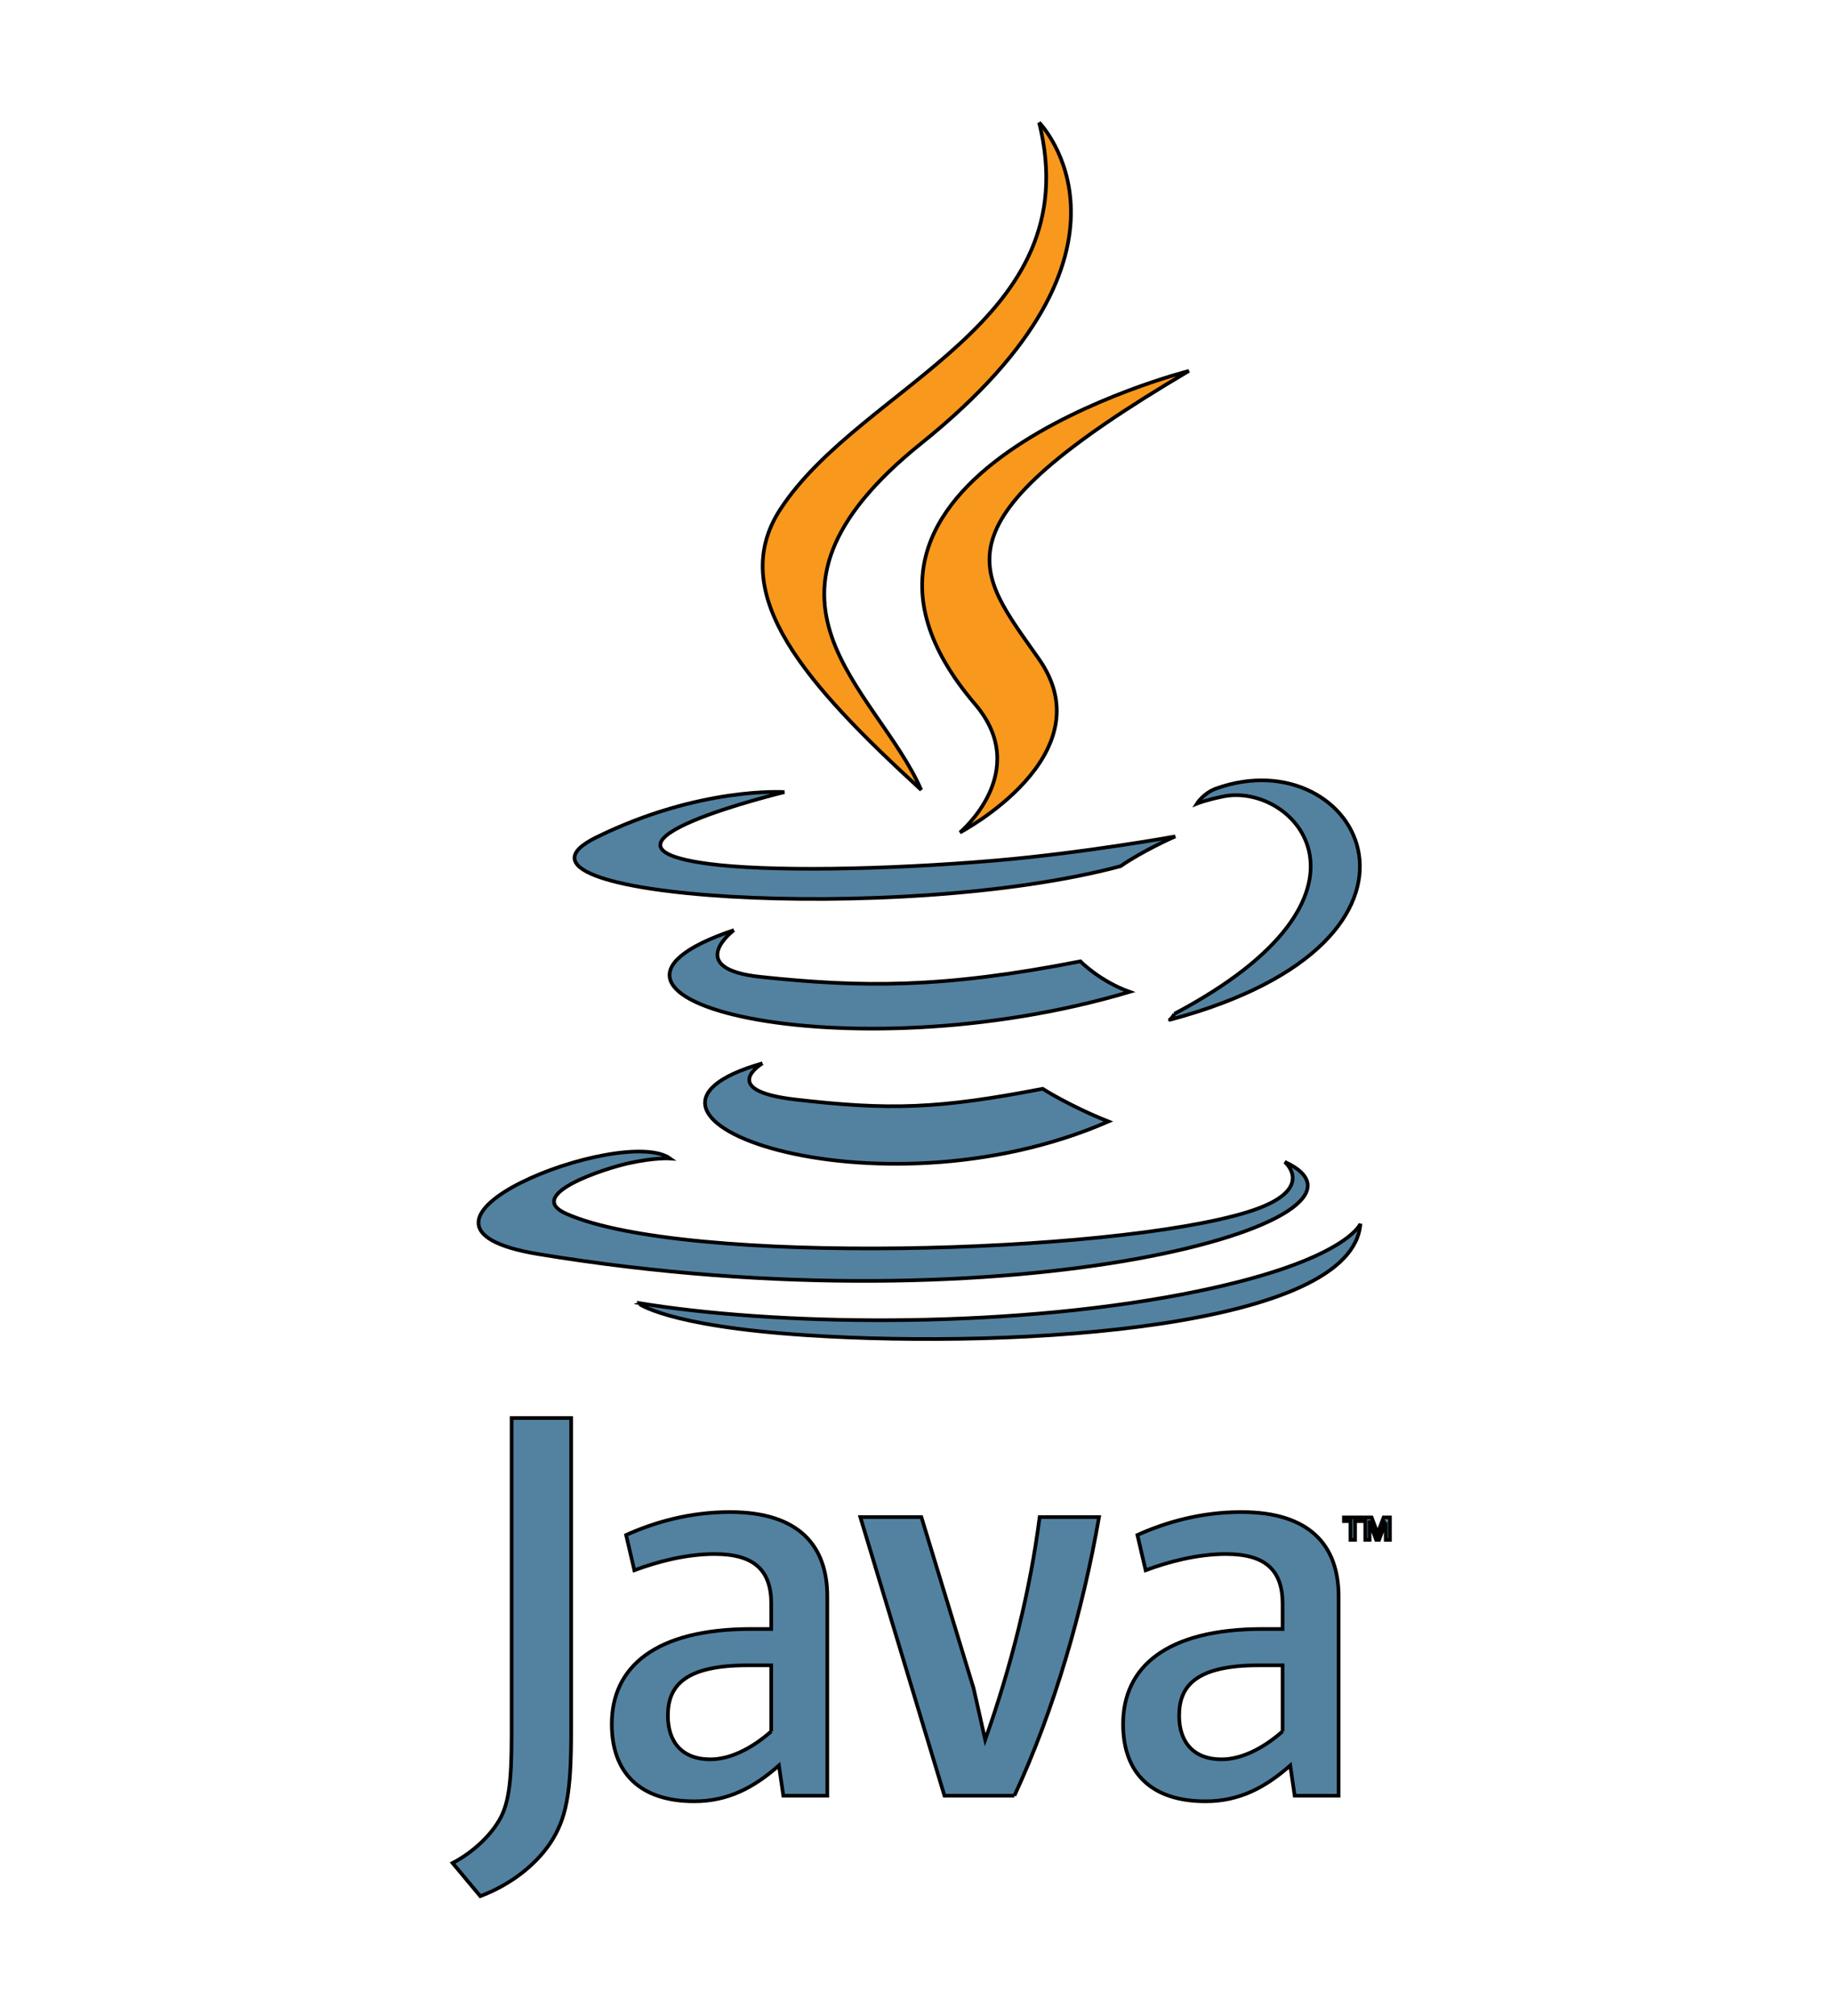 <svg width="500" height="550" xmlns="http://www.w3.org/2000/svg">

 <g>
  <title>background</title>
  <rect fill="none" id="canvas_background" height="552" width="502" y="-1" x="-1"/>
 </g>
 <g>
  <title>Layer 1</title>
  <g stroke="null" id="svg_14">
   <path stroke="null" id="svg_1" fill="#5382A1" d="m368.578,414.996l-1.793,0l0,-1.02l4.826,0l0,1.02l-1.78,0l0,5.089l-1.253,0l0,-5.089zm9.625,0.266l-0.028,0l-1.776,4.824l-0.813,0l-1.765,-4.824l-0.022,0l0,4.824l-1.181,0l0,-6.108l1.737,0l1.636,4.325l1.631,-4.325l1.731,0l0,6.108l-1.152,0l0,-4.824l0.001,0z"/>
   <path stroke="null" id="svg_2" fill="#5382A1" d="m208.109,290.088c0,0 -12.472,7.376 8.876,9.872c25.862,3.001 39.08,2.57 67.579,-2.916c0,0 7.493,4.778 17.957,8.917c-63.889,27.848 -144.594,-1.613 -94.412,-15.873"/>
   <path stroke="null" id="svg_3" fill="#5382A1" d="m200.302,253.749c0,0 -13.988,10.531 7.375,12.778c27.626,2.899 49.444,3.136 87.196,-4.258c0,0 5.222,5.384 13.432,8.328c-77.246,22.972 -163.284,1.812 -108.003,-16.848"/>
   <path stroke="null" id="svg_4" fill="#F8981D" d="m266.117,192.105c15.742,18.433 -4.136,35.02 -4.136,35.02s39.972,-20.986 21.615,-47.266c-17.145,-24.507 -30.294,-36.684 40.885,-78.668c0,0 -111.727,28.379 -58.364,90.913"/>
   <path stroke="null" id="svg_5" fill="#5382A1" d="m350.616,316.967c0,0 9.229,7.734 -10.164,13.717c-36.878,11.362 -153.489,14.793 -185.883,0.453c-11.645,-5.152 10.193,-12.302 17.062,-13.802c7.164,-1.58 11.258,-1.286 11.258,-1.286c-12.95,-9.278 -83.705,18.218 -35.94,26.093c130.263,21.484 237.456,-9.674 203.668,-25.175"/>
   <path stroke="null" id="svg_6" fill="#5382A1" d="m214.107,216.097c0,0 -59.316,14.328 -21.005,19.531c16.176,2.203 48.422,1.704 78.459,-0.855c24.548,-2.106 49.196,-6.584 49.196,-6.584s-8.656,3.77 -14.918,8.119c-60.234,16.111 -176.596,8.616 -143.097,-7.864c28.33,-13.927 51.365,-12.348 51.365,-12.348"/>
   <path stroke="null" id="svg_7" fill="#5382A1" d="m320.512,276.586c61.231,-32.359 32.92,-63.456 13.16,-59.267c-4.843,1.025 -7.003,1.914 -7.003,1.914s1.798,-2.865 5.232,-4.105c39.093,-13.978 69.158,41.225 -12.62,63.089c0,0.001 0.947,-0.861 1.231,-1.631"/>
   <path stroke="null" id="svg_8" fill="#F8981D" d="m283.596,33.399c0,0 33.911,34.499 -32.163,87.549c-52.984,42.555 -12.082,66.819 -0.022,94.542c-30.928,-28.379 -53.625,-53.361 -38.398,-76.613c22.349,-34.131 84.265,-50.678 70.583,-105.479"/>
   <path stroke="null" id="svg_9" fill="#5382A1" d="m220.124,364.272c58.774,3.826 149.028,-2.123 151.166,-30.406c0,0 -4.109,10.722 -48.574,19.237c-50.165,9.601 -112.036,8.48 -148.733,2.327c0.001,-0.001 7.512,6.323 46.14,8.842"/>
   <path stroke="null" id="svg_10" fill="#5382A1" d="m210.491,472.344c-5.544,4.891 -11.4,7.636 -16.655,7.636c-7.501,0 -11.553,-4.574 -11.553,-11.911c0,-7.936 4.342,-13.739 21.762,-13.739l6.446,0l0,18.013m15.3,17.555l0,-54.341c0,-13.882 -7.785,-23.042 -26.555,-23.042c-10.958,0 -20.557,2.752 -28.358,6.261l2.252,9.619c6.143,-2.293 14.094,-4.427 21.898,-4.427c10.813,0 15.464,4.427 15.464,13.581l0,6.868l-5.397,0c-26.271,0 -38.122,10.371 -38.122,25.939c0,13.435 7.81,21.071 22.514,21.071c9.452,0 16.508,-3.969 23.103,-9.776l1.197,8.248l12.003,0l0,-0.001z"/>
   <path stroke="null" id="svg_11" fill="#5382A1" d="m276.849,489.899l-19.081,0l-22.964,-76.007l16.663,0l14.25,46.699l3.168,14.045c7.209,-20.306 12.307,-40.907 14.857,-60.744l16.209,0c-4.343,25.029 -12.158,52.501 -23.101,76.007"/>
   <path stroke="null" id="svg_12" fill="#5382A1" d="m350.048,472.344c-5.555,4.891 -11.421,7.636 -16.676,7.636c-7.488,0 -11.551,-4.574 -11.551,-11.911c0,-7.936 4.353,-13.739 21.771,-13.739l6.457,0l0,18.013m15.297,17.555l0,-54.341c0,-13.882 -7.804,-23.042 -26.552,-23.042c-10.966,0 -20.568,2.752 -28.366,6.261l2.248,9.619c6.145,-2.293 14.111,-4.427 21.91,-4.427c10.805,0 15.463,4.427 15.463,13.581l0,6.868l-5.405,0c-26.279,0 -38.124,10.371 -38.124,25.939c0,13.435 7.803,21.071 22.505,21.071c9.457,0 16.51,-3.969 23.117,-9.776l1.202,8.248l12.003,0l0,-0.001z"/>
   <path stroke="null" id="svg_13" fill="#5382A1" d="m150.198,502.807c-4.361,6.476 -11.406,11.6 -19.118,14.498l-7.554,-9.04c5.87,-3.063 10.904,-8.01 13.243,-12.619c2.023,-4.098 2.861,-9.38 2.861,-22.011l0,-86.774l16.254,0l0,85.585c-0.001,16.887 -1.328,23.708 -5.687,30.361"/>
  </g>
 </g>
</svg>